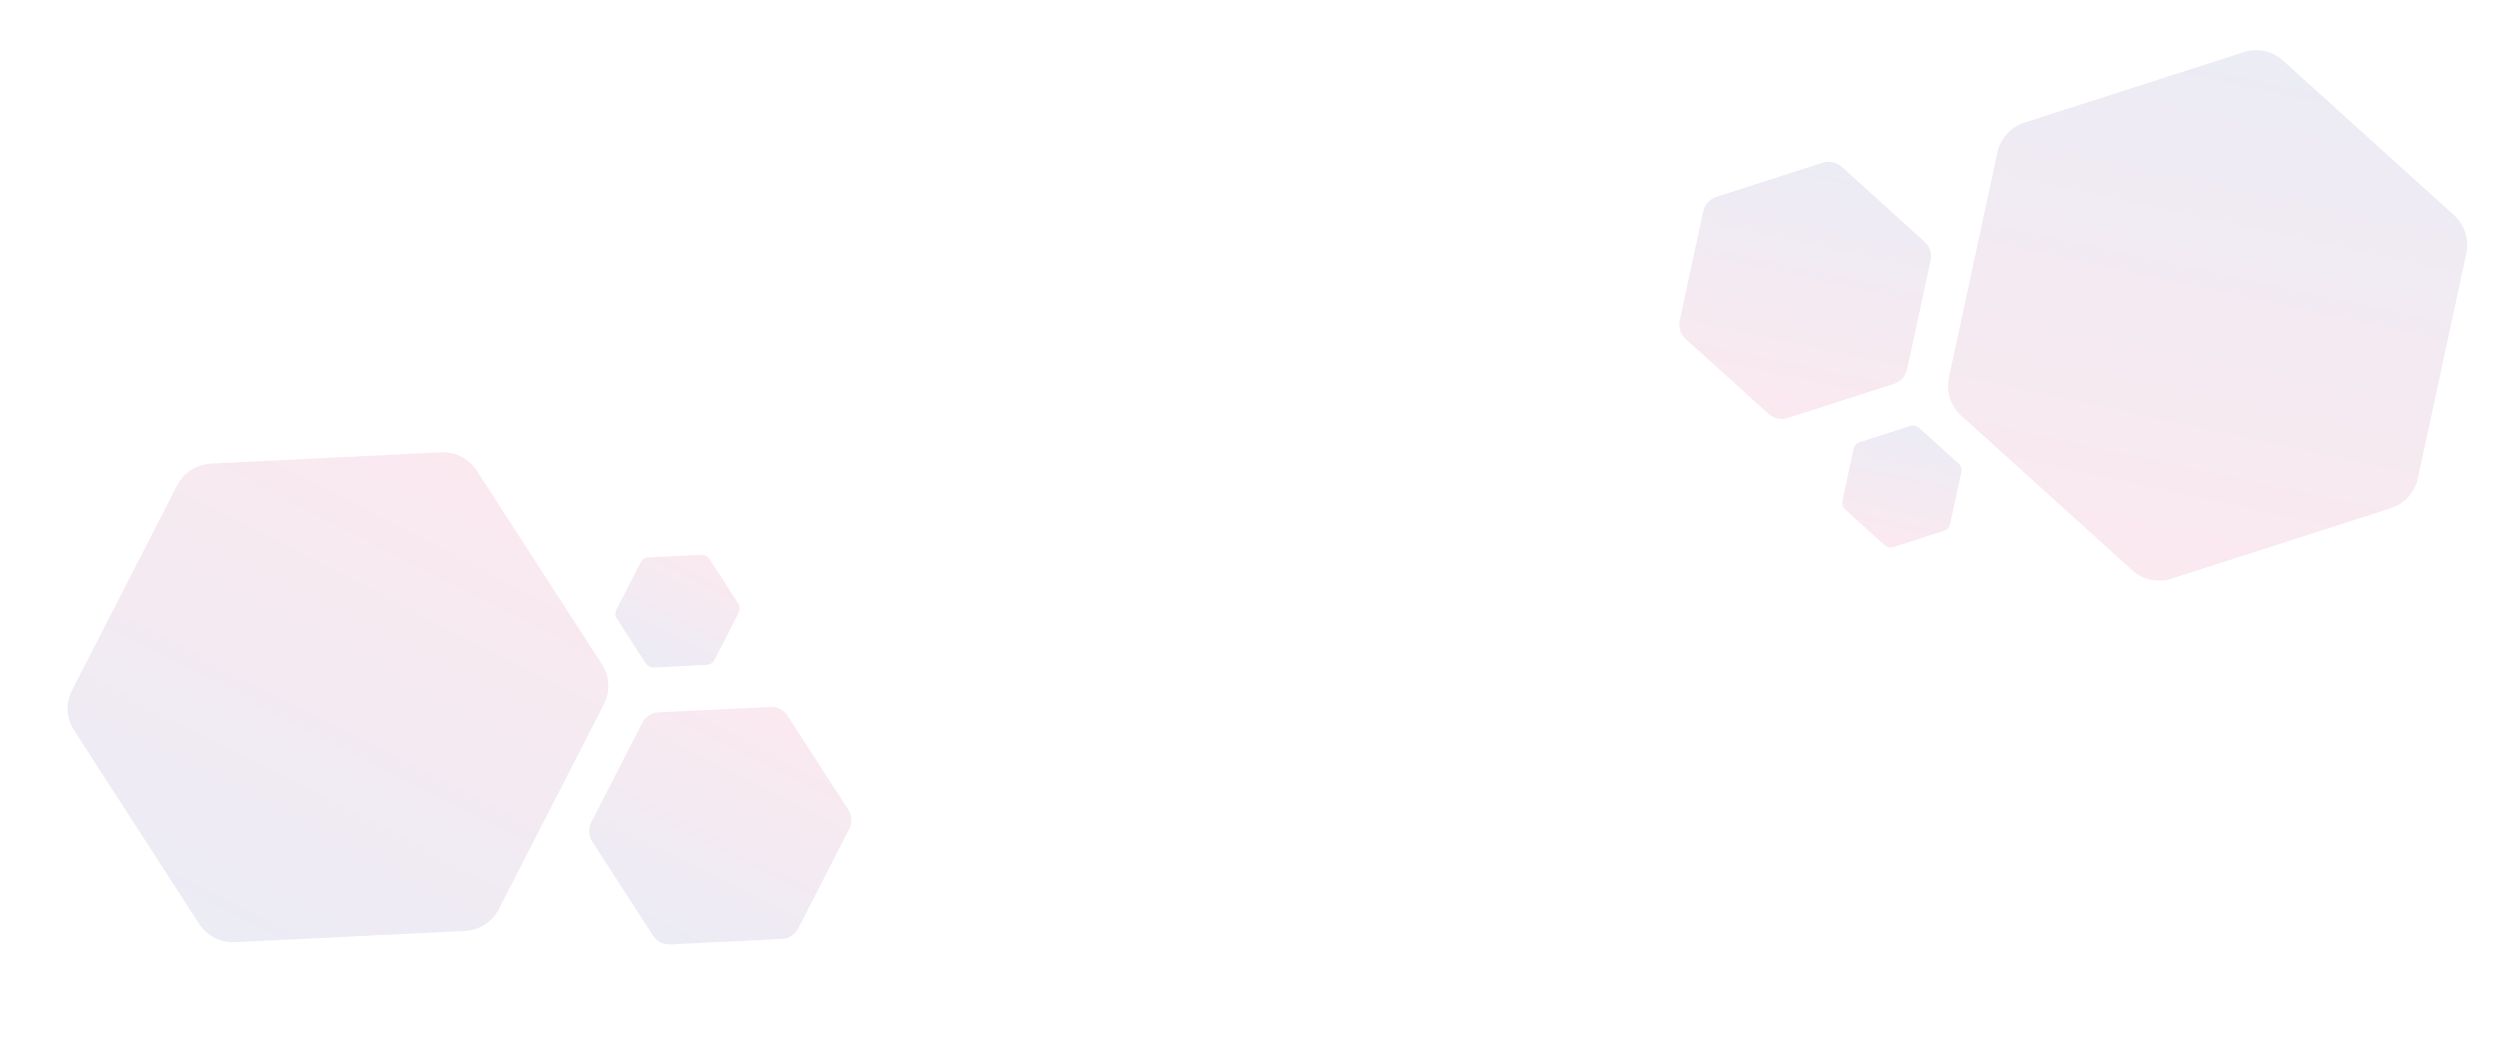 <svg width="1557" height="653" viewBox="0 0 1557 653" fill="none" xmlns="http://www.w3.org/2000/svg">
<path opacity="0.095" d="M310.646 566.268L376.135 438.606C380.192 430.697 379.722 421.189 374.896 413.718L296.921 293.107C292.068 285.622 283.602 281.28 274.718 281.718L131.269 288.741C122.371 289.207 114.389 294.344 110.332 302.253L44.843 429.915C40.786 437.824 41.255 447.332 46.082 454.803L124.057 575.414C128.883 582.885 137.349 587.228 146.259 586.804L289.709 579.78C298.593 579.342 306.589 574.177 310.646 566.268Z" fill="url(#paint0_linear_6_25)"/>
<path opacity="0.095" d="M1244 94.854L1213.78 235.116C1211.91 243.806 1214.83 252.868 1221.42 258.835L1327.96 355.155C1334.58 361.129 1343.88 363.133 1352.35 360.41L1489.09 316.498C1497.57 313.746 1503.95 306.717 1505.82 298.028L1536.04 157.766C1537.91 149.076 1534.99 140.014 1528.4 134.047L1421.86 37.727C1415.27 31.76 1405.97 29.756 1397.47 32.472L1260.72 76.384C1252.26 79.106 1245.87 86.165 1244 94.854Z" fill="url(#paint1_linear_6_25)"/>
<path opacity="0.095" d="M497.139 578.224L528.896 516.316C530.869 512.471 530.64 507.874 528.287 504.256L490.476 445.76C488.123 442.142 484.027 440.04 479.716 440.24L410.147 443.652C405.835 443.852 401.954 446.374 399.996 450.192L368.238 512.1C366.265 515.946 366.495 520.542 368.847 524.16L406.659 582.656C409.011 586.275 413.107 588.376 417.418 588.176L486.988 584.764C491.272 584.55 495.18 582.042 497.139 578.224Z" fill="url(#paint2_linear_6_25)"/>
<path opacity="0.095" d="M1060.77 131.573L1046.11 199.592C1045.2 203.817 1046.61 208.197 1049.82 211.083L1101.49 257.8C1104.7 260.686 1109.2 261.656 1113.31 260.347L1179.62 239.045C1183.74 237.736 1186.83 234.296 1187.74 230.101L1202.39 162.082C1203.3 157.857 1201.89 153.477 1198.68 150.591L1147.02 103.874C1143.81 100.988 1139.31 100.019 1135.19 101.328L1068.88 122.629C1064.8 123.944 1061.67 127.378 1060.77 131.573Z" fill="url(#paint3_linear_6_25)"/>
<path opacity="0.095" d="M445.022 410.971L460.075 381.626C461.013 379.798 460.883 377.63 459.802 375.905L441.876 348.175C440.754 346.463 438.815 345.468 436.769 345.556L403.79 347.172C401.745 347.259 399.921 348.46 398.984 350.287L383.93 379.632C382.993 381.459 383.123 383.627 384.204 385.353L402.129 413.082C403.252 414.795 405.191 415.789 407.236 415.702L440.216 414.086C442.248 413.957 444.084 412.798 445.022 410.971Z" fill="url(#paint4_linear_6_25)"/>
<path opacity="0.095" d="M1154.4 279.639L1147.45 311.88C1147.02 313.888 1147.7 315.948 1149.19 317.335L1173.69 339.48C1175.21 340.844 1177.34 341.303 1179.3 340.689L1210.73 330.593C1212.69 329.979 1214.14 328.347 1214.57 326.34L1221.52 294.098C1221.95 292.091 1221.26 290.03 1219.77 288.643L1195.28 266.498C1193.75 265.134 1191.62 264.675 1189.67 265.289L1158.23 275.386C1156.3 276.036 1154.83 277.631 1154.4 279.639Z" fill="url(#paint5_linear_6_25)"/>
<defs>
<linearGradient id="paint0_linear_6_25" x1="287.334" y1="284.447" x2="133.626" y2="584.083" gradientUnits="userSpaceOnUse">
<stop stop-color="#D4145A"/>
<stop offset="1" stop-color="#2E3192"/>
</linearGradient>
<linearGradient id="paint1_linear_6_25" x1="1339.46" y1="361.039" x2="1410.38" y2="31.83" gradientUnits="userSpaceOnUse">
<stop stop-color="#D4145A"/>
<stop offset="1" stop-color="#2E3192"/>
</linearGradient>
<linearGradient id="paint2_linear_6_25" x1="485.83" y1="441.506" x2="411.272" y2="586.847" gradientUnits="userSpaceOnUse">
<stop stop-color="#D4145A"/>
<stop offset="1" stop-color="#2E3192"/>
</linearGradient>
<linearGradient id="paint3_linear_6_25" x1="1107.08" y1="260.707" x2="1141.48" y2="101.02" gradientUnits="userSpaceOnUse">
<stop stop-color="#D4145A"/>
<stop offset="1" stop-color="#2E3192"/>
</linearGradient>
<linearGradient id="paint4_linear_6_25" x1="439.662" y1="346.178" x2="404.324" y2="415.064" gradientUnits="userSpaceOnUse">
<stop stop-color="#D4145A"/>
<stop offset="1" stop-color="#2E3192"/>
</linearGradient>
<linearGradient id="paint5_linear_6_25" x1="1176.34" y1="340.836" x2="1192.65" y2="265.151" gradientUnits="userSpaceOnUse">
<stop stop-color="#D4145A"/>
<stop offset="1" stop-color="#2E3192"/>
</linearGradient>
</defs>
</svg>
